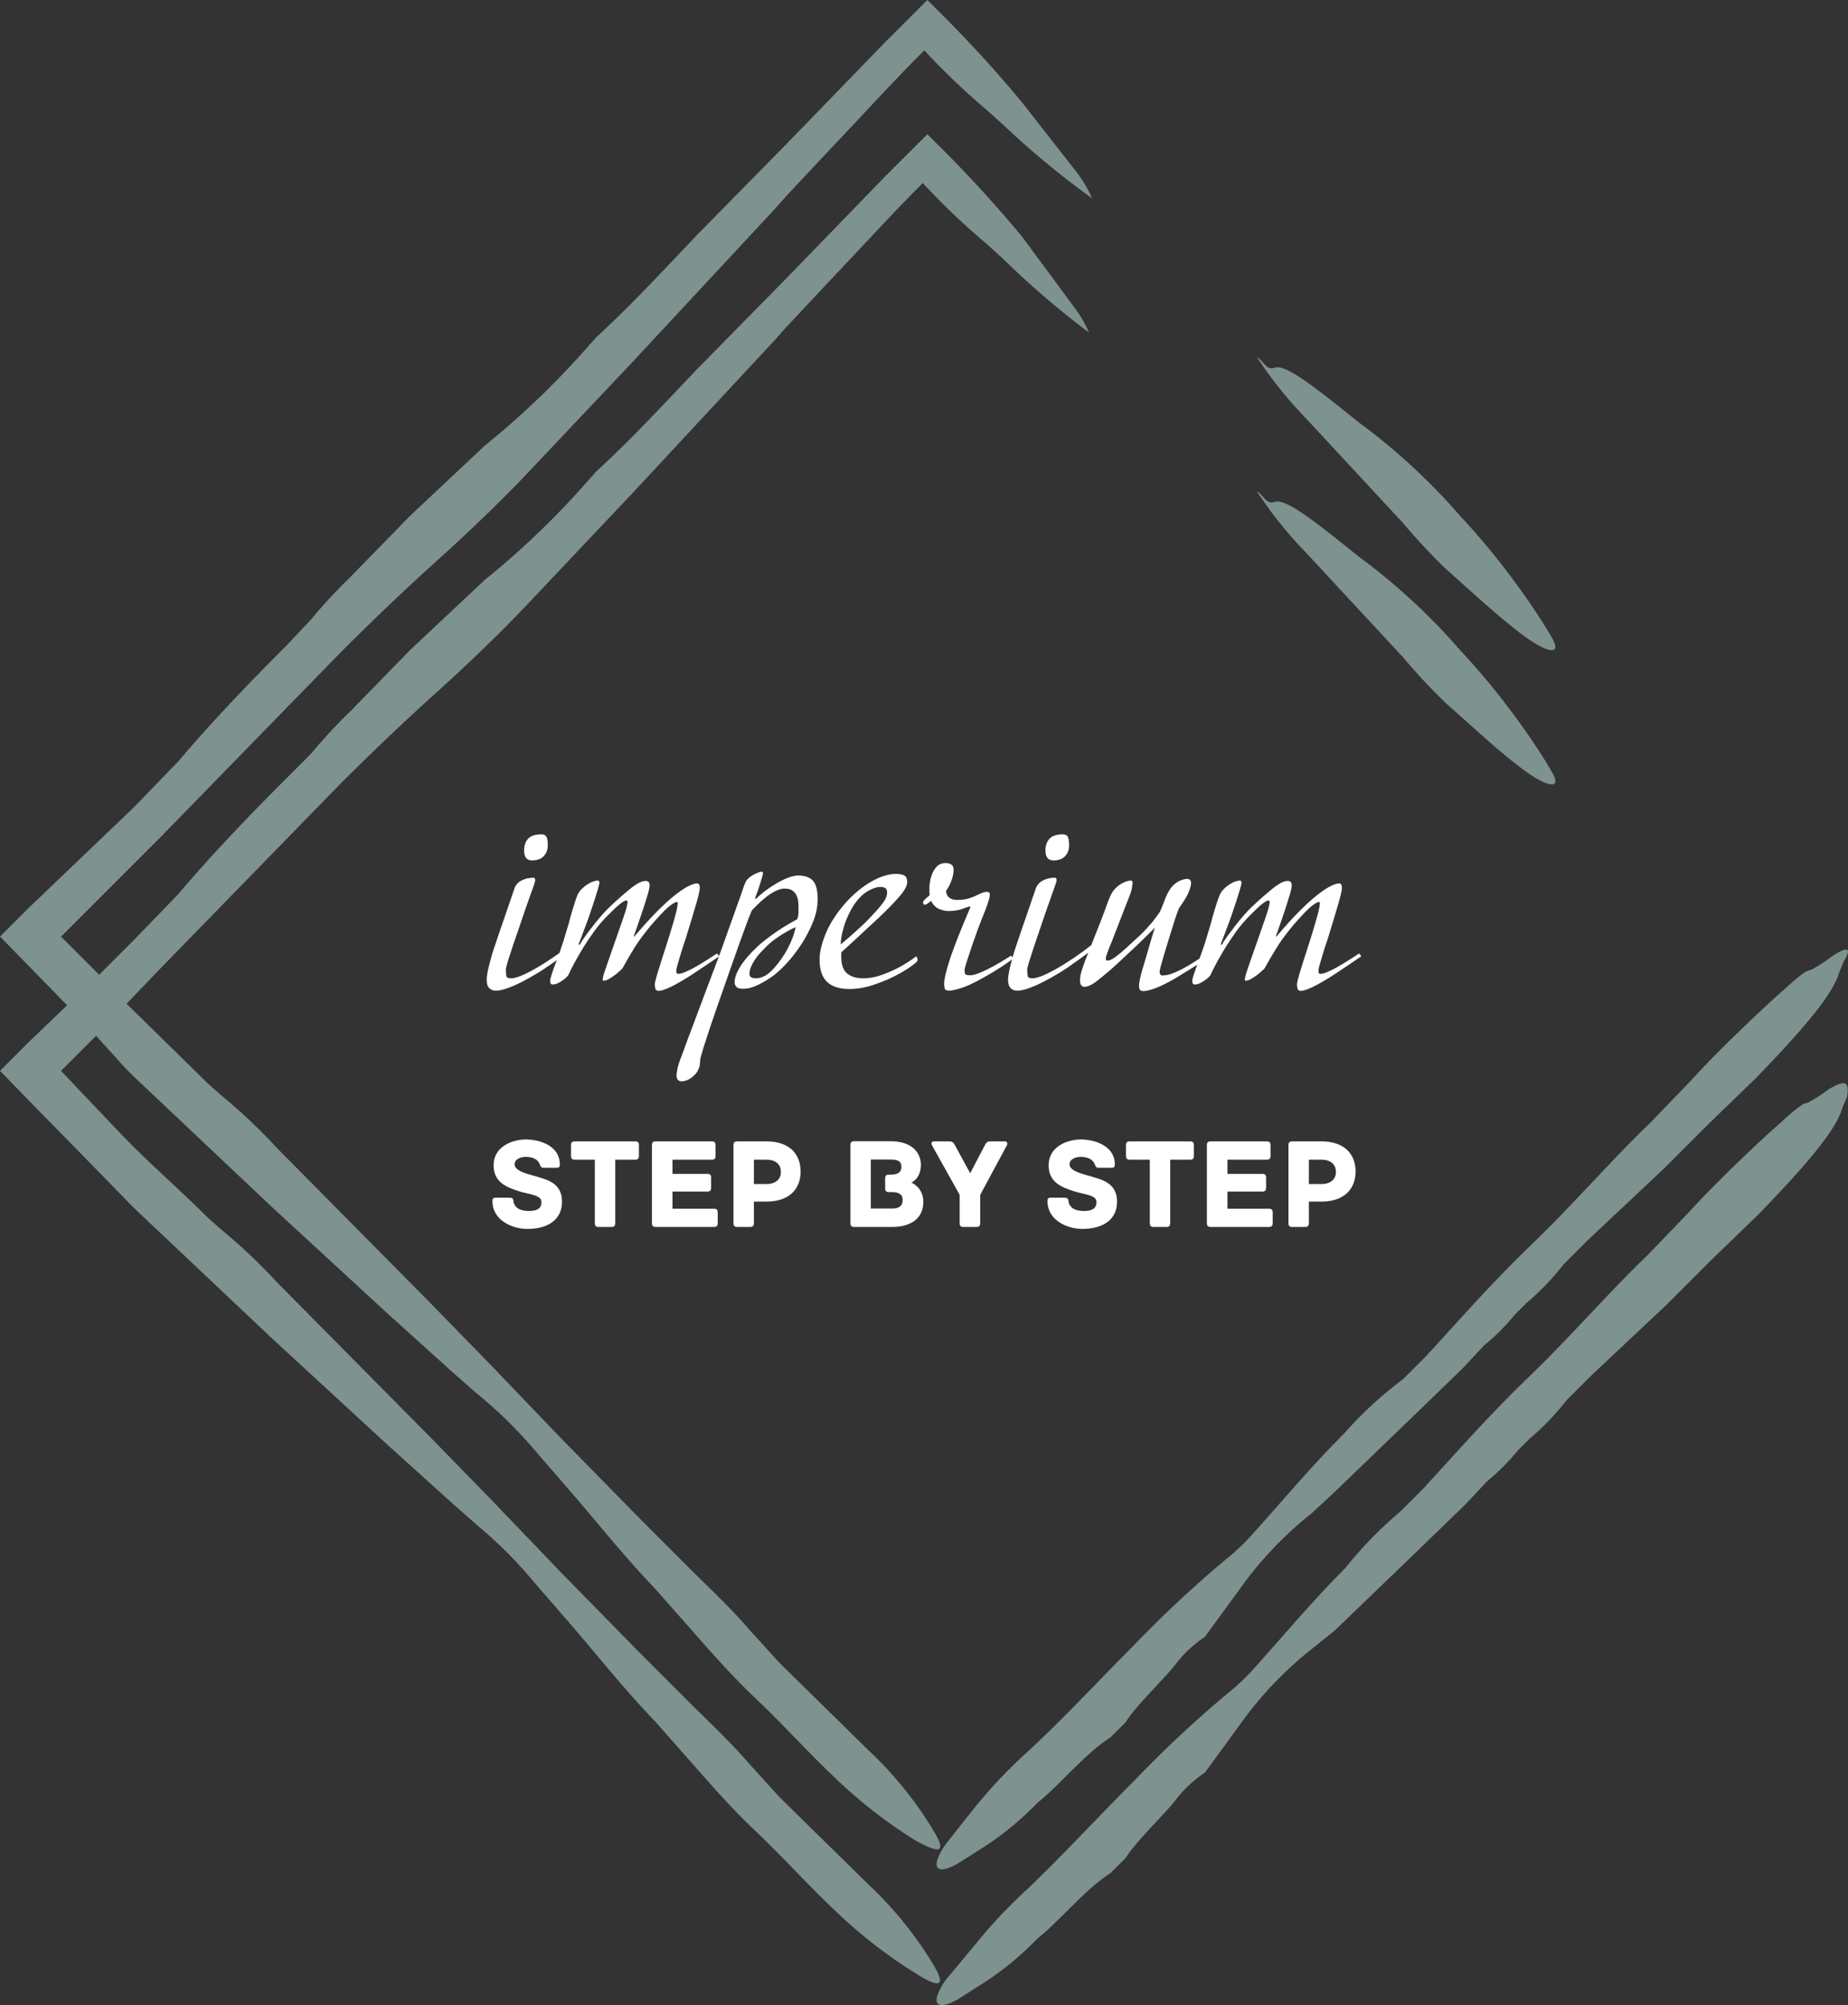 <svg xmlns="http://www.w3.org/2000/svg" version="1.1" xmlns:xlink="http://www.w3.org/1999/xlink" xmlns:svgjs="http://svgjs.com/svgjs" height="276.033" width="254.44">
    <rect width="100%" height="100%" fill="#333333" stroke="none"/>
    <defs id="SvgjsDefs1025"></defs>
    <g id="SvgjsG1026" rel="mainfill" name="main_text" xmlns:name="main_text" transform="translate(66.52,-104.342)" fill="#ffffff">
        <path d="M8.90 220.73Q8.90 221.58 8.36 222.18Q7.82 222.79 6.72 222.79Q5.64 222.79 5.64 221.42Q5.64 220.44 6.16 219.84Q6.68 219.23 7.92 219.20Q8.48 219.17 8.69 219.49Q8.90 219.82 8.90 220.73M12.68 234.65Q12.16 235.04 11.51 235.52Q10.86 235.99 10.19 236.48Q9.52 236.97 8.85 237.42Q8.18 237.88 7.60 238.24Q6.26 239.05 5.28 239.54Q4.30 240.03 3.60 240.29Q2.90 240.55 2.46 240.64Q2.02 240.72 1.79 240.72Q1.34 240.72 1.08 240.55Q0.81 240.39 0.68 240.16Q0.55 239.93 0.52 239.66Q0.49 239.38 0.49 239.15Q0.49 238.89 0.57 238.40Q0.65 237.91 0.80 237.33Q0.95 236.74 1.12 236.09Q1.30 235.44 1.50 234.88Q2.25 232.63 3.02 230.42Q3.78 228.20 4.34 226.57Q4.43 226.28 4.74 225.95Q5.05 225.62 5.64 225.40Q6.00 225.26 6.34 225.22Q6.68 225.17 6.91 225.17Q7.17 225.17 7.17 225.53Q7.17 225.66 7.03 226.08Q6.88 226.50 6.67 227.09Q6.45 227.68 6.21 228.38Q5.97 229.08 5.74 229.73Q5.35 230.90 4.89 232.22Q4.43 233.55 4.04 234.70Q3.65 235.86 3.39 236.71Q3.13 237.56 3.13 237.85Q3.13 238.37 3.19 238.70Q3.26 239.02 3.81 239.02Q4.53 239.02 5.79 238.42Q7.04 237.82 8.36 236.98Q9.68 236.15 10.86 235.29Q12.03 234.43 12.62 233.87L12.68 234.65L12.68 234.65ZM32.50 235.99Q31.69 236.54 30.97 237.03Q30.35 237.46 29.70 237.88Q29.05 238.30 28.66 238.57Q26.99 239.64 25.84 240.20Q24.68 240.75 24.19 240.75Q23.80 240.75 23.72 240.46Q23.63 240.16 23.63 239.84Q23.63 239.67 23.77 239.17Q23.90 238.66 24.12 237.95Q24.35 237.23 24.61 236.38Q24.87 235.53 25.17 234.65Q25.46 233.74 25.74 232.84Q26.01 231.95 26.23 231.20Q26.44 230.45 26.59 229.88Q26.73 229.31 26.76 228.98Q26.76 228.82 26.80 228.67Q26.83 228.52 26.63 228.52Q26.44 228.52 25.93 228.88Q25.43 229.24 25.07 229.60Q24.48 230.19 23.59 231.18Q22.69 232.18 21.55 233.74Q21.22 234.20 20.81 234.85Q20.41 235.50 20.05 236.12Q19.69 236.74 19.43 237.21Q19.17 237.69 19.10 237.75Q18.94 237.91 18.63 238.17Q18.32 238.44 17.96 238.70Q17.60 238.96 17.25 239.15Q16.89 239.35 16.59 239.35Q16.46 239.35 16.46 239.22Q16.46 239.09 16.50 238.94Q16.53 238.79 16.59 238.53Q16.66 238.27 16.81 237.85Q16.95 237.42 17.18 236.77L19.23 230.90Q19.82 229.21 19.89 228.59Q19.89 228.33 19.72 228.30Q19.17 228.30 17.05 230.48Q16.10 231.43 15.29 232.55Q14.47 233.68 13.79 234.78Q13.11 235.89 12.57 236.90Q12.03 237.91 11.70 238.63Q11.57 238.79 11.33 239.01Q11.08 239.22 10.79 239.41Q10.50 239.61 10.19 239.74Q9.88 239.87 9.58 239.87Q9.36 239.87 9.29 239.72Q9.23 239.58 9.23 239.38Q9.23 239.25 9.29 238.99Q9.36 238.73 9.47 238.39Q9.58 238.04 9.71 237.67Q9.85 237.29 9.98 236.97Q10.30 236.09 10.56 235.37Q10.82 234.65 11.02 234.02Q11.21 233.38 11.39 232.78Q11.57 232.18 11.77 231.52Q11.87 231.17 12.01 230.61Q12.16 230.06 12.34 229.49Q12.52 228.92 12.68 228.41Q12.84 227.91 12.97 227.61Q13.17 227.12 13.55 226.75Q13.92 226.37 14.34 226.10Q14.77 225.82 15.16 225.69Q15.55 225.56 15.78 225.56Q16.01 225.56 16.01 225.92Q15.97 226.18 15.76 226.89Q15.55 227.61 15.32 228.30Q15.03 229.21 14.67 230.25Q14.31 231.30 13.95 232.21Q13.56 233.28 13.14 234.33L13.27 234.43Q13.59 233.87 14.10 233.17Q14.60 232.47 15.18 231.74Q15.75 231.00 16.35 230.32Q16.95 229.63 17.51 229.11Q19.17 227.55 20.41 226.57Q21.65 225.59 22.40 225.62Q22.62 225.62 22.77 225.75Q22.92 225.88 22.92 226.24Q22.92 226.60 22.64 227.55Q22.36 228.49 22.00 229.57Q21.65 230.64 21.29 231.67Q20.93 232.70 20.73 233.25L20.83 233.25Q22.59 231.17 24.01 229.75Q25.43 228.33 26.50 227.50Q27.58 226.67 28.31 226.31Q29.05 225.95 29.44 225.95Q29.67 225.95 29.75 226.13Q29.83 226.31 29.83 226.57Q29.83 226.86 29.68 227.47Q29.54 228.07 29.29 228.92Q29.05 229.76 28.74 230.77Q28.43 231.78 28.10 232.86Q28.00 233.25 27.74 234.00Q27.48 234.75 27.24 235.55Q26.99 236.35 26.80 237.03Q26.60 237.72 26.60 237.91Q26.60 238.14 26.63 238.27Q26.67 238.40 26.89 238.40Q27.25 238.40 27.86 238.14Q28.46 237.88 29.16 237.49Q29.86 237.10 30.66 236.59Q31.46 236.09 32.21 235.60L32.50 235.99L32.50 235.99ZM46.06 228.13Q46.06 229.67 45.41 231.28Q44.76 232.89 43.80 234.36Q42.84 235.83 41.73 237.02Q40.62 238.21 39.67 238.86Q38.83 239.45 37.80 239.95Q36.77 240.46 35.76 240.46Q35.11 240.46 34.87 240.20Q34.62 239.93 34.62 239.61Q34.62 238.92 35.00 238.14Q35.37 237.36 35.96 236.61Q36.54 235.86 37.28 235.13Q38.01 234.39 38.76 233.81Q40.10 232.76 41.22 232.06Q42.35 231.36 43.26 230.87Q43.42 230.35 43.42 229.96Q43.42 229.57 43.42 229.11Q43.42 228.36 43.26 227.89Q43.10 227.42 42.82 227.14Q42.54 226.86 42.20 226.76Q41.86 226.67 41.47 226.67Q40.72 226.67 39.59 227.38Q38.47 228.10 37.00 229.67Q36.67 230.42 36.27 231.51Q35.86 232.60 35.39 233.92Q34.91 235.24 34.38 236.77Q33.84 238.30 33.28 239.90Q32.76 241.37 32.26 242.82Q31.75 244.27 31.31 245.59Q30.87 246.91 30.51 248.04Q30.15 249.16 29.93 249.98Q29.89 250.14 29.88 250.46Q29.86 250.79 29.80 251.12Q29.73 251.41 29.52 251.80Q29.31 252.19 28.75 252.65Q28.04 253.20 27.29 253.20Q27.03 253.20 26.83 253.01Q26.63 252.81 26.63 252.36Q26.63 252.06 26.76 251.43Q26.89 250.79 27.35 249.65Q28.20 247.30 29.08 244.99Q29.83 243.00 30.69 240.70Q31.56 238.40 32.31 236.41Q32.73 235.27 33.07 234.33Q33.41 233.38 33.72 232.49Q34.03 231.59 34.38 230.66Q34.72 229.73 35.11 228.59Q35.47 227.64 35.79 226.65Q36.12 225.66 36.38 225.40Q36.87 224.91 37.47 224.63Q38.08 224.35 38.24 224.35Q38.37 224.35 38.45 224.37Q38.53 224.38 38.53 224.55Q38.53 224.65 38.44 224.99Q38.34 225.33 38.19 225.84Q38.04 226.34 37.83 226.93Q37.62 227.51 37.42 228.04L37.59 228.07Q38.17 227.48 38.94 226.91Q39.71 226.34 40.51 225.88Q41.30 225.43 42.05 225.15Q42.80 224.87 43.39 224.87Q44.76 224.87 45.41 225.59Q46.06 226.31 46.06 228.13M43.03 231.98Q42.77 232.08 42.30 232.32Q41.83 232.57 41.27 232.91Q40.72 233.25 40.11 233.69Q39.51 234.13 39.02 234.62Q38.60 235.04 38.17 235.50Q37.75 235.96 37.42 236.45Q37.10 236.94 36.89 237.42Q36.67 237.91 36.67 238.44Q36.67 239.02 37.59 239.02Q38.04 239.02 38.60 238.78Q39.15 238.53 39.74 237.95Q40.10 237.59 40.57 237.00Q41.04 236.41 41.52 235.65Q41.99 234.88 42.40 233.95Q42.80 233.02 43.03 231.98ZM59.79 236.61Q59.79 236.74 58.94 237.36Q58.09 237.98 56.74 238.68Q55.39 239.38 53.72 239.93Q52.06 240.49 50.43 240.49Q48.38 240.49 47.35 239.51Q46.32 238.53 46.32 236.41Q46.32 235.04 47.09 233.06Q47.86 231.07 49.55 229.05Q50.53 227.87 51.56 227.03Q52.58 226.18 53.53 225.66Q54.47 225.13 55.31 224.89Q56.14 224.65 56.72 224.65Q57.67 224.65 58.03 224.89Q58.39 225.13 58.39 225.75Q58.39 226.54 57.29 227.79Q56.20 229.05 54.47 230.68Q53.79 231.33 52.89 232.14Q52.00 232.96 51.21 233.71Q50.27 234.56 49.32 235.44Q49.19 237.49 50.01 238.26Q50.82 239.02 52.32 239.02Q53.59 239.02 54.90 238.55Q56.20 238.08 57.25 237.52Q58.48 236.87 59.63 235.99Q59.76 236.19 59.79 236.28Q59.82 236.38 59.79 236.61M55.62 227.22Q55.62 226.70 55.32 226.57Q55.03 226.44 54.67 226.44Q54.05 226.44 53.12 226.93Q52.19 227.42 51.38 228.46Q51.02 228.92 50.66 229.57Q50.30 230.22 49.99 231.00Q49.68 231.78 49.47 232.65Q49.26 233.51 49.23 234.36Q49.88 233.81 50.56 233.22Q51.15 232.70 51.83 232.08Q52.52 231.46 53.14 230.81Q54.21 229.70 54.91 228.82Q55.62 227.94 55.62 227.22ZM72.99 236.28Q72.44 236.74 71.36 237.44Q70.29 238.14 68.95 238.89Q66.93 240.03 65.79 240.37Q64.65 240.72 64.16 240.72Q63.63 240.72 63.55 240.41Q63.47 240.10 63.47 239.84Q63.47 239.61 63.52 239.23Q63.57 238.86 63.72 238.27Q63.86 237.69 64.12 236.84Q64.38 235.99 64.81 234.85Q65.04 234.26 65.36 233.41Q65.69 232.57 66.03 231.74Q66.37 230.90 66.67 230.22Q66.96 229.54 67.09 229.24L66.99 229.11Q66.50 229.27 65.79 229.52Q65.07 229.76 64.03 229.76Q63.54 229.76 62.82 229.49Q62.10 229.21 61.68 228.36L61.42 228.56Q61.22 228.72 61.09 228.80Q60.96 228.88 60.80 228.88Q60.57 228.88 60.57 228.59Q60.57 228.43 60.72 228.26Q60.86 228.10 61.09 227.91L61.48 227.58Q61.42 227.16 61.45 226.42Q61.48 225.69 61.71 224.96Q61.94 224.22 62.41 223.68Q62.89 223.15 63.73 223.15Q64.09 223.15 64.43 223.34Q64.78 223.54 64.78 224.06Q64.78 224.78 64.45 225.64Q64.12 226.50 63.73 226.99Q63.77 227.42 63.94 227.66Q64.12 227.91 64.37 228.04Q64.61 228.17 64.87 228.20Q65.13 228.23 65.30 228.23Q65.75 228.23 66.32 228.15Q66.89 228.07 67.71 227.71Q68.17 227.48 68.59 227.30Q69.01 227.12 69.37 227.12Q69.76 227.12 69.76 227.48Q69.76 227.71 69.67 228.07Q69.57 228.43 69.44 228.82Q69.31 229.21 69.16 229.58Q69.01 229.96 68.92 230.19Q68.59 231.00 68.13 232.22Q67.68 233.45 67.27 234.65Q66.86 235.86 66.57 236.77Q66.28 237.69 66.28 237.88Q66.28 238.44 66.47 238.52Q66.67 238.60 67.12 238.60Q67.51 238.60 68.15 238.35Q68.79 238.11 69.54 237.73Q70.29 237.36 71.12 236.87Q71.95 236.38 72.70 235.89L72.99 236.28L72.99 236.28ZM80.68 220.73Q80.68 221.58 80.15 222.18Q79.61 222.79 78.50 222.79Q77.42 222.79 77.42 221.42Q77.42 220.44 77.95 219.84Q78.47 219.23 79.71 219.20Q80.26 219.17 80.47 219.49Q80.68 219.82 80.68 220.73M84.47 234.65Q83.94 235.04 83.29 235.52Q82.64 235.99 81.97 236.48Q81.30 236.97 80.64 237.42Q79.97 237.88 79.38 238.24Q78.04 239.05 77.07 239.54Q76.09 240.03 75.39 240.29Q74.69 240.55 74.25 240.64Q73.81 240.72 73.58 240.72Q73.12 240.72 72.86 240.55Q72.60 240.39 72.47 240.16Q72.34 239.93 72.31 239.66Q72.27 239.38 72.27 239.15Q72.27 238.89 72.36 238.40Q72.44 237.91 72.58 237.33Q72.73 236.74 72.91 236.09Q73.09 235.44 73.28 234.88Q74.03 232.63 74.80 230.42Q75.57 228.20 76.12 226.57Q76.22 226.28 76.53 225.95Q76.84 225.62 77.42 225.40Q77.78 225.26 78.13 225.22Q78.47 225.17 78.70 225.17Q78.96 225.17 78.96 225.53Q78.96 225.66 78.81 226.08Q78.66 226.50 78.45 227.09Q78.24 227.68 78.00 228.38Q77.75 229.08 77.52 229.73Q77.13 230.90 76.67 232.22Q76.22 233.55 75.83 234.70Q75.44 235.86 75.18 236.71Q74.91 237.56 74.91 237.85Q74.91 238.37 74.98 238.70Q75.04 239.02 75.60 239.02Q76.32 239.02 77.57 238.42Q78.83 237.82 80.15 236.98Q81.47 236.15 82.64 235.29Q83.81 234.43 84.40 233.87L84.47 234.65L84.47 234.65ZM99.56 236.28Q99.01 236.74 97.95 237.39Q96.89 238.04 95.52 238.89Q93.76 239.93 92.62 240.36Q91.48 240.78 90.92 240.78Q90.50 240.78 90.40 240.55Q90.30 240.33 90.30 240.07Q90.30 239.74 90.43 239.14Q90.56 238.53 90.77 237.80Q90.99 237.07 91.23 236.25Q91.48 235.44 91.70 234.65Q91.87 234.07 92.01 233.59Q92.16 233.12 92.26 232.76Q92.39 232.37 92.49 232.05Q91.34 233.22 90.04 234.46Q88.93 235.50 87.53 236.81Q86.13 238.11 84.60 239.32Q83.94 239.84 83.49 240.02Q83.03 240.20 82.84 240.20Q82.18 240.20 82.18 239.28Q82.18 239.05 82.22 238.79Q82.25 238.53 82.36 238.14Q82.48 237.75 82.67 237.18Q82.87 236.61 83.23 235.73L84.99 231.26Q85.48 230.02 85.80 229.10Q86.13 228.17 86.39 227.61Q86.65 227.06 87.03 226.67Q87.40 226.28 87.81 226.03Q88.22 225.79 88.59 225.67Q88.96 225.56 89.19 225.56Q89.42 225.56 89.42 225.92Q89.39 226.18 89.31 226.67Q89.23 227.16 88.87 228.00L86.88 233.12Q86.78 233.41 86.59 233.89Q86.39 234.36 86.19 234.85Q86.00 235.34 85.87 235.71Q85.74 236.09 85.74 236.19Q85.74 236.32 85.75 236.45Q85.77 236.58 86.00 236.58Q86.36 236.58 87.04 236.09Q87.73 235.60 88.57 234.82Q89.32 234.13 89.91 233.59Q90.50 233.06 91.02 232.52Q91.54 231.98 92.05 231.38Q92.55 230.77 93.14 229.93Q93.33 229.57 93.51 229.10Q93.69 228.62 93.89 228.12Q94.08 227.61 94.34 227.14Q94.60 226.67 94.93 226.31Q95.52 225.72 96.06 225.53Q96.59 225.33 96.95 225.33Q97.11 225.33 97.29 225.44Q97.47 225.56 97.47 225.92Q97.47 226.37 97.13 227.19Q96.79 228.00 95.84 229.31Q95.55 229.96 95.24 230.94Q94.93 231.92 94.64 232.86Q94.54 233.22 94.28 234.03Q94.02 234.85 93.77 235.70Q93.53 236.54 93.33 237.25Q93.14 237.95 93.14 238.08Q93.14 238.63 93.50 238.63Q94.12 238.63 94.80 238.39Q95.48 238.14 96.23 237.75Q96.98 237.36 97.75 236.87Q98.52 236.38 99.27 235.89L99.56 236.28L99.56 236.28ZM120.91 235.99Q120.10 236.54 119.38 237.03Q118.76 237.46 118.11 237.88Q117.46 238.30 117.07 238.57Q115.40 239.64 114.25 240.20Q113.09 240.75 112.60 240.75Q112.21 240.75 112.13 240.46Q112.05 240.16 112.05 239.84Q112.05 239.67 112.18 239.17Q112.31 238.66 112.53 237.95Q112.76 237.23 113.02 236.38Q113.28 235.53 113.58 234.65Q113.87 233.74 114.15 232.84Q114.43 231.95 114.64 231.20Q114.85 230.45 115.00 229.88Q115.14 229.31 115.18 228.98Q115.18 228.82 115.21 228.67Q115.24 228.52 115.04 228.52Q114.85 228.52 114.34 228.88Q113.84 229.24 113.48 229.60Q112.89 230.19 112.00 231.18Q111.10 232.18 109.96 233.74Q109.63 234.20 109.23 234.85Q108.82 235.50 108.46 236.12Q108.10 236.74 107.84 237.21Q107.58 237.69 107.51 237.75Q107.35 237.91 107.04 238.17Q106.73 238.44 106.37 238.70Q106.01 238.96 105.66 239.15Q105.30 239.35 105.00 239.35Q104.87 239.35 104.87 239.22Q104.87 239.09 104.91 238.94Q104.94 238.79 105.00 238.53Q105.07 238.27 105.22 237.85Q105.36 237.42 105.59 236.77L107.64 230.90Q108.23 229.21 108.30 228.59Q108.30 228.33 108.13 228.30Q107.58 228.30 105.46 230.48Q104.52 231.43 103.70 232.55Q102.89 233.68 102.20 234.78Q101.52 235.89 100.98 236.90Q100.44 237.91 100.11 238.63Q99.98 238.79 99.74 239.01Q99.49 239.22 99.20 239.41Q98.91 239.61 98.60 239.74Q98.29 239.87 98.00 239.87Q97.77 239.87 97.70 239.72Q97.64 239.58 97.64 239.38Q97.64 239.25 97.70 238.99Q97.77 238.73 97.88 238.39Q98.00 238.04 98.13 237.67Q98.26 237.29 98.39 236.97Q98.71 236.09 98.97 235.37Q99.23 234.65 99.43 234.02Q99.63 233.38 99.80 232.78Q99.98 232.18 100.18 231.52Q100.28 231.17 100.42 230.61Q100.57 230.06 100.75 229.49Q100.93 228.92 101.09 228.41Q101.26 227.91 101.39 227.61Q101.58 227.12 101.96 226.75Q102.33 226.37 102.75 226.10Q103.18 225.82 103.57 225.69Q103.96 225.56 104.19 225.56Q104.42 225.56 104.42 225.92Q104.38 226.18 104.17 226.89Q103.96 227.61 103.73 228.30Q103.44 229.21 103.08 230.25Q102.72 231.30 102.36 232.21Q101.97 233.28 101.55 234.33L101.68 234.43Q102.00 233.87 102.51 233.17Q103.02 232.47 103.59 231.74Q104.16 231.00 104.76 230.32Q105.36 229.63 105.92 229.11Q107.58 227.55 108.82 226.57Q110.06 225.59 110.81 225.62Q111.04 225.62 111.18 225.75Q111.33 225.88 111.33 226.24Q111.33 226.60 111.05 227.55Q110.77 228.49 110.42 229.57Q110.06 230.64 109.70 231.67Q109.34 232.70 109.14 233.25L109.24 233.25Q111.00 231.17 112.42 229.75Q113.84 228.33 114.91 227.50Q115.99 226.67 116.72 226.31Q117.46 225.95 117.85 225.95Q118.08 225.95 118.16 226.13Q118.24 226.31 118.24 226.57Q118.24 226.86 118.09 227.47Q117.95 228.07 117.70 228.92Q117.46 229.76 117.15 230.77Q116.84 231.78 116.51 232.86Q116.41 233.25 116.15 234.00Q115.89 234.75 115.65 235.55Q115.40 236.35 115.21 237.03Q115.01 237.72 115.01 237.91Q115.01 238.14 115.04 238.27Q115.08 238.40 115.31 238.40Q115.66 238.40 116.27 238.14Q116.87 237.88 117.57 237.49Q118.27 237.10 119.07 236.59Q119.87 236.09 120.62 235.60L120.91 235.99L120.91 235.99Z" fill="#ffffff" style="fill: rgb(255, 255, 255);"></path>
    </g>
    <g id="SvgjsG1027" rel="mainfill" name="slogan_text" xmlns:name="slogan_text" transform="translate(67.32,-71.092)" fill="#ffffff">
        <path d="M6.88 233.16C6.16 232.87 3.53 232.48 3.53 231.39C3.53 230.58 4.51 230.35 5.10 230.35C5.64 230.35 6.29 230.51 6.63 230.83C6.84 231.05 6.93 231.19 7.00 231.37C7.09 231.60 7.15 231.85 7.49 231.85L9.24 231.85C9.65 231.85 9.76 231.78 9.76 231.35C9.76 228.99 7.27 227.95 5.00 227.95C2.76 228.04 0.64 229.18 0.64 231.51C0.64 233.79 2.31 234.50 4.12 235.08C5.64 235.56 7.23 235.58 7.23 236.58C7.23 237.58 6.45 237.80 5.48 237.80C4.82 237.80 4.08 237.64 3.72 237.21C3.49 236.94 3.40 236.70 3.38 236.47C3.35 236.02 3.15 235.97 2.74 235.97L1.00 235.97C0.59 235.97 0.48 236.06 0.48 236.47C0.48 238.98 3.06 240.27 5.30 240.27C8.06 240.27 10.06 239.05 10.06 236.51C10.06 234.07 8.17 233.55 6.88 233.16ZM20.13 228.22L11.82 228.22C11.41 228.22 11.30 228.41 11.30 228.74L11.30 230.22C11.30 230.54 11.41 230.74 11.82 230.74L14.58 230.74L14.58 239.48C14.58 239.89 14.77 240 15.10 240L16.87 240C17.19 240 17.39 239.89 17.39 239.48L17.39 230.74L20.13 230.74C20.54 230.74 20.65 230.54 20.65 230.22L20.65 228.74C20.65 228.41 20.54 228.22 20.13 228.22ZM30.98 237.49L25.27 237.49L25.27 235.13L30.07 235.13C30.48 235.13 30.59 234.93 30.59 234.61L30.59 233.21C30.59 232.89 30.48 232.69 30.07 232.69L25.27 232.69L25.27 230.74L30.68 230.74C31.09 230.74 31.20 230.54 31.20 230.22L31.20 228.74C31.20 228.41 31.09 228.22 30.68 228.22L22.96 228.22C22.55 228.22 22.44 228.41 22.44 228.74L22.44 239.48C22.44 239.80 22.55 240 22.96 240L30.98 240C31.39 240 31.50 239.80 31.50 239.48L31.50 238.01C31.50 237.69 31.39 237.49 30.98 237.49ZM38.22 228.22L34.19 228.22C33.77 228.22 33.67 228.41 33.67 228.74L33.67 239.48C33.67 239.89 33.86 240 34.19 240L35.96 240C36.28 240 36.48 239.89 36.48 239.48L36.48 236.51L38.20 236.51C41.26 236.51 42.91 234.86 42.91 232.37C42.91 229.90 41.30 228.22 38.22 228.22ZM38.20 234.09L36.48 234.09L36.48 230.74L38.20 230.74C39.59 230.74 40.20 231.49 40.20 232.43C40.20 233.32 39.59 234.09 38.20 234.09ZM58.16 233.89C58.33 233.82 59.47 233.25 59.47 231.44C59.47 229.76 58.22 228.20 55.30 228.20L50.29 228.20C49.87 228.20 49.77 228.40 49.77 228.72L49.77 239.48C49.77 239.80 49.87 240 50.29 240L55.55 240C58.04 240 59.81 238.84 59.81 236.56C59.81 234.63 58.31 233.95 58.16 233.89ZM55.59 237.46L52.58 237.46L52.58 230.72L55.30 230.72C56.23 230.72 56.79 230.92 56.79 231.73C56.79 232.43 56.34 232.80 55.30 232.80L55.30 232.80L55.07 232.80C54.65 232.80 54.55 233.00 54.55 233.32L54.55 234.68C54.55 235.00 54.65 235.20 55.07 235.20L55.48 235.20C56.34 235.20 56.96 235.45 56.96 236.29C56.96 237.10 56.46 237.46 55.59 237.46ZM71.04 228.22L69.11 228.22C68.69 228.22 68.52 228.27 68.28 228.75L66.26 232.60L64.16 228.75C63.91 228.27 63.73 228.22 63.32 228.22L61.26 228.22C60.92 228.22 60.89 228.52 60.98 228.72L64.81 235.58L64.81 239.48C64.81 239.89 64.99 240 65.33 240L67.12 240C67.44 240 67.64 239.89 67.64 239.48L67.64 235.58L71.33 228.72C71.42 228.52 71.38 228.22 71.04 228.22ZM83.29 233.16C82.57 232.87 79.94 232.48 79.94 231.39C79.94 230.58 80.93 230.35 81.52 230.35C82.05 230.35 82.70 230.51 83.04 230.83C83.25 231.05 83.34 231.19 83.41 231.37C83.50 231.60 83.56 231.85 83.90 231.85L85.65 231.85C86.06 231.85 86.17 231.78 86.17 231.35C86.17 228.99 83.68 227.95 81.41 227.95C79.17 228.04 77.06 229.18 77.06 231.51C77.06 233.79 78.72 234.50 80.53 235.08C82.05 235.56 83.65 235.58 83.65 236.58C83.65 237.58 82.86 237.80 81.89 237.80C81.23 237.80 80.50 237.64 80.14 237.21C79.90 236.94 79.81 236.70 79.80 236.47C79.76 236.02 79.56 235.97 79.15 235.97L77.42 235.97C77.00 235.97 76.90 236.06 76.90 236.47C76.90 238.98 79.47 240.27 81.71 240.27C84.47 240.27 86.48 239.05 86.48 236.51C86.48 234.07 84.58 233.55 83.29 233.16ZM96.54 228.22L88.23 228.22C87.82 228.22 87.71 228.41 87.71 228.74L87.71 230.22C87.71 230.54 87.82 230.74 88.23 230.74L90.99 230.74L90.99 239.48C90.99 239.89 91.19 240 91.51 240L93.28 240C93.60 240 93.80 239.89 93.80 239.48L93.80 230.74L96.54 230.74C96.95 230.74 97.06 230.54 97.06 230.22L97.06 228.74C97.06 228.41 96.95 228.22 96.54 228.22ZM107.39 237.49L101.68 237.49L101.68 235.13L106.48 235.13C106.89 235.13 107.00 234.93 107.00 234.61L107.00 233.21C107.00 232.89 106.89 232.69 106.48 232.69L101.68 232.69L101.68 230.74L107.09 230.74C107.50 230.74 107.61 230.54 107.61 230.22L107.61 228.74C107.61 228.41 107.50 228.22 107.09 228.22L99.37 228.22C98.96 228.22 98.85 228.41 98.85 228.74L98.85 239.48C98.85 239.80 98.96 240 99.37 240L107.39 240C107.80 240 107.91 239.80 107.91 239.48L107.91 238.01C107.91 237.69 107.80 237.49 107.39 237.49ZM114.63 228.22L110.60 228.22C110.19 228.22 110.08 228.41 110.08 228.74L110.08 239.48C110.08 239.89 110.28 240 110.60 240L112.37 240C112.69 240 112.89 239.89 112.89 239.48L112.89 236.51L114.61 236.51C117.67 236.51 119.32 234.86 119.32 232.37C119.32 229.90 117.71 228.22 114.63 228.22ZM114.61 234.09L112.89 234.09L112.89 230.74L114.61 230.74C116.01 230.74 116.62 231.49 116.62 232.43C116.62 233.32 116.01 234.09 114.61 234.09Z" fill="#ffffff" style="fill: rgb(255, 255, 255);"></path>
    </g>
    <g id="SvgjsG1028" transform="translate(9.08970832824707e-7,0) scale(2.1)" rel="mainfill" name="outline_container" xmlns:name="outlineContainer_mainfill" fill="#7E9290">
        <g fill="#7E9290">
            <path d="M61.2 128.8a24.6 24.6 0 0 0-4.3-5.3l-5.8-5.7-2-2.2c-1.2-1.4-2.6-2.7-3.9-4l-3.4-3.4-5-5.1-4.7-4.9L28 94l-9.8-9.9a37.1 37.1 0 0 0-3.7-3.5l-.9-.8c-1.9-1.9-4-3.7-5.8-5.6l-3.8-4 1-1 1.3-1.3L8.2 70l.6.6 9 8.5 7.6 7 4.1 3.7 1.7 1.5A28.7 28.7 0 0 1 35 95l2.6 3c1.8 2.1 3.3 4 5.4 6.2l1.5 1.7c1.6 1.8 3.2 3.7 5 5.4s3.4 3.5 5.2 5.2a32 32 0 0 0 5.4 4.2c1.5.8 2 .8 1.1-.7a24.6 24.6 0 0 0-4.3-5.3l-5.8-5.7-2-2.2c-1.2-1.4-2.6-2.7-3.9-4l-3.4-3.4-5-5.1-4.7-4.9-4.1-4.2-9.8-9.9a36.9 36.9 0 0 0-3.7-3.5l-.9-.8-5.3-5.2 2.3-2.4 11.7-12c2-2 4.2-4.1 6.2-5.9s4.2-3.9 6-5.8l6.9-7.3 9.3-10 .8-.9 3-3.2c2-2.1 3.9-4.2 6-6.3a47 47 0 0 0 4.2 4l1.1 1a55.8 55.8 0 0 0 5.6 4.8 8 8 0 0 0-1-1.7L67 15.5a83.3 83.3 0 0 0-5.7-6.2l-.5-.5-.5.5-2.3 2.3-6.3 6.5-5.9 6c-2.2 2.3-4.3 4.6-6.7 6.8l-.8.9a54.4 54.4 0 0 1-6.5 6.2l-4.9 4.6-3.9 4a34.4 34.4 0 0 0-2.6 2.8L18.8 51c-2.5 2.5-4.9 5-7.1 7.6l-2.9 3-2.3 2.3L4 61.4l1-1 5.7-5.7 11.7-12c2-2 4.2-4.1 6.2-5.9s4.2-3.9 6-5.8l6.9-7.3 9.3-10 .8-.9 3-3.2c2-2.1 3.9-4.2 6-6.3a47.1 47.1 0 0 0 4.2 4l1.1 1a55.8 55.8 0 0 0 5.7 4.7 8.1 8.1 0 0 0-1-1.7L67 6.7A83.3 83.3 0 0 0 61.3.5l-.5-.5-.5.5L58 2.8l-6.3 6.5-5.9 6c-2.2 2.3-4.3 4.6-6.7 6.8l-.8.9a54.6 54.6 0 0 1-6.5 6.2l-4.9 4.6-3.9 4a34 34 0 0 0-2.6 2.8l-1.6 1.7c-2.5 2.5-4.9 5-7.1 7.6l-2.9 3-6.9 6.6-1.7 1.7-.2.2.2.2 4.2 4.3-2.5 2.4L.2 70l-.2.2.2.2c2.7 2.8 5.4 5.5 8.1 8.3l.6.6 9 8.5 7.6 7 4.1 3.7 1.7 1.5a28.3 28.3 0 0 1 3.7 3.7l2.6 3c1.8 2.1 3.3 4 5.4 6.2l1.5 1.7c1.6 1.8 3.2 3.7 5 5.4s3.4 3.5 5.2 5.2a31.8 31.8 0 0 0 5.4 4.2c1.4.9 2 .9 1.1-.6z" fill="#7E9290" style="fill: rgb(126, 146, 144);"></path>
            <path d="M119.9 71.4a10.5 10.5 0 0 1-1.4.9c-.4 0-1.3.9-2.1 1.6s-3.9 3.6-5.7 5.6l-2.7 2.8c-2.7 2.6-5 5.3-7.7 7.9s-4.7 4.9-7 7.4l-1.5 1.5a25.9 25.9 0 0 0-3.6 3.7c-2.3 2.3-4.1 4.5-6.1 6.7a13.9 13.9 0 0 1-1.6 1.5 75.8 75.8 0 0 0-6.2 5.8c-2.3 2.3-4.5 4.7-6.9 7a32.5 32.5 0 0 0-3.4 3.6l-2 2.4c-1.1 1.6-.6 2.1.9 1.2l1.1-.7a20 20 0 0 0 4-3.2c1.5-1.2 3.2-3.3 4.8-4.3l1-1c.7-1.1 2.2-2.5 3.2-3.7a8.1 8.1 0 0 1 2-1.9l2.7-3.7a24.5 24.5 0 0 1 4.3-4.4l1.5-1.2 5.4-5.2 3.2-3.1 1.4-1.5a13.8 13.8 0 0 0 2-2l.8-.8a16.3 16.3 0 0 0 2.4-2.5l1.6-1.6 5-4.7 3-3 3-2.9c3-3.1 5.1-5.5 5.5-7l.3-.7c.2-1.2-.3-1-1.2-.5zM92 43.1a39.9 39.9 0 0 0 2.8 3c1.7 1.5 3.4 3.1 5 4.3s2.6 1.4 2 .3-2.9-4.7-6-8a40.8 40.8 0 0 0-6.7-6.2l-1.5-1.2c-1.9-1.5-3.4-2.6-4-2.4s-.7-.4-1.2-.7a26.7 26.7 0 0 0 3.2 4zM67.3 114.9a32.3 32.3 0 0 0-3.4 3.6l-1.9 2.4c-1.1 1.6-.6 2.1.9 1.2l1.1-.7a20 20 0 0 0 4-3.2c1.5-1.2 3.2-3.3 4.8-4.3l1-1c.7-1.1 2.2-2.5 3.2-3.7a8.1 8.1 0 0 1 2-1.9l2.7-3.7a24.5 24.5 0 0 1 4.3-4.4l1.3-1.2 5.4-5.2 3.2-3.1 1.4-1.5a13.8 13.8 0 0 0 2-2l.8-.8a16.4 16.4 0 0 0 2.4-2.5l1.6-1.6 5-4.7 3-3 3-2.9c3-3.1 5.1-5.5 5.5-7l.3-.7c.6-1 .1-.9-.8-.3a10.1 10.1 0 0 1-1.4.9c-.4 0-1.3.9-2.1 1.6s-3.9 3.6-5.7 5.6l-2.7 2.8c-2.7 2.6-5 5.3-7.7 7.9s-4.7 4.9-7 7.4L92 90.4a25.8 25.8 0 0 0-3.9 3.6c-2.3 2.3-4.1 4.5-6.1 6.7a13.5 13.5 0 0 1-1.6 1.5 76.9 76.9 0 0 0-6.2 5.8c-2.3 2.3-4.5 4.7-6.9 6.9zM92 34.3a40.1 40.1 0 0 0 2.8 3c1.7 1.5 3.4 3.1 5 4.3s2.6 1.4 2 .3-2.9-4.7-6-8a40.7 40.7 0 0 0-6.7-6.2l-1.5-1.2c-1.9-1.5-3.4-2.6-4-2.4s-.7-.4-1.2-.7a26.8 26.8 0 0 0 3.2 4z" fill="#7E9290" style="fill: rgb(126, 146, 144);"></path>
        </g>
    </g>
</svg>